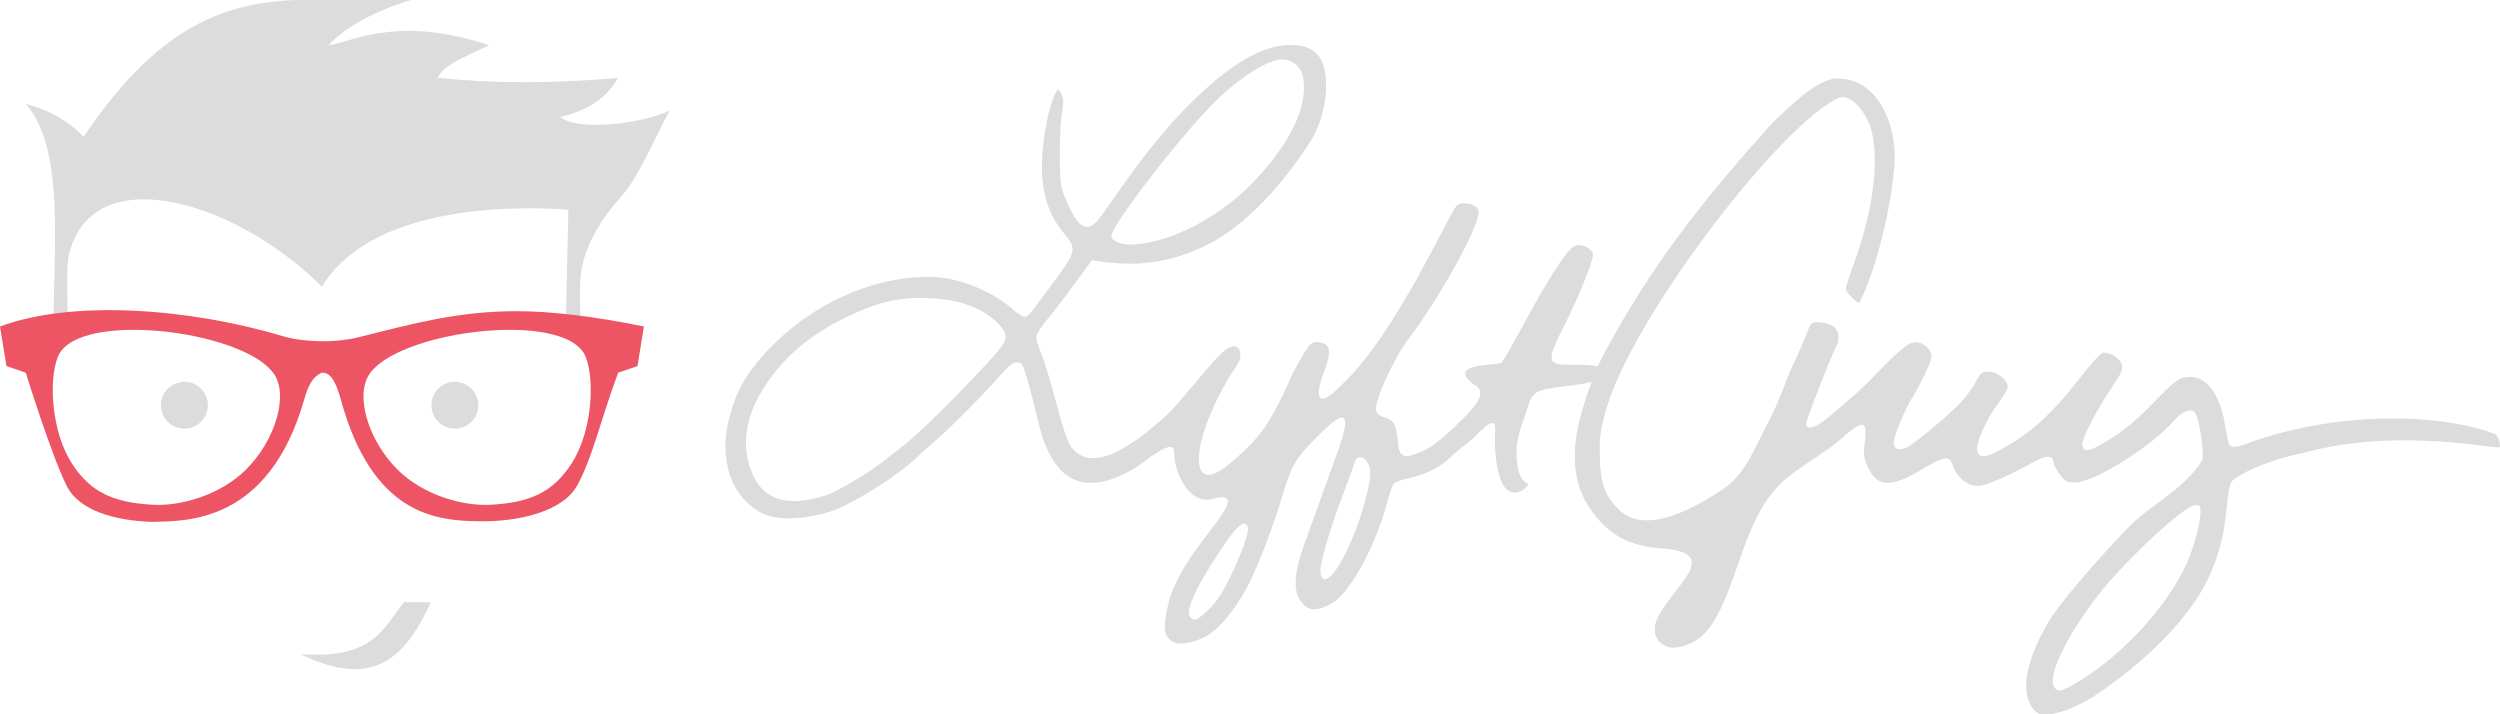 <?xml version="1.0" encoding="UTF-8" standalone="no"?>
<svg id="svg4187" xmlns:rdf="http://www.w3.org/1999/02/22-rdf-syntax-ns#" xmlns="http://www.w3.org/2000/svg" height="60" width="210" version="1.1" xmlns:cc="http://creativecommons.org/ns#" xmlns:dc="http://purl.org/dc/elements/1.1/" viewBox="0 0 210 60">
 <title id="title4317">LyftGuy Logo</title>
 <g id="layer1" transform="translate(-0 -992.36)">
  <g id="g4316">
   <path id="path4337-1" d="m170.95 1052.1c-1.436-1.498-0.693-4.434 1.169-7.577 0.899-1.516 4.239-5.359 6.611-7.812 1.948-2.015 4.637-3.135 6.233-5.646 0.238-0.653-0.267-3.856-0.65-4.124-0.405-0.284-1.009-0.014-1.682 0.75-1.928 2.189-6.687 5.173-8.276 5.189-0.736 0.01-0.895-0.071-1.322-0.645-0.267-0.36-0.513-0.842-0.546-1.071-0.093-0.648-0.631-0.588-2.091 0.234-1.653 0.931-3.615 1.764-4.182 1.776-0.97 0.02-1.816-0.669-2.211-1.801-0.268-0.768-0.693-0.697-2.59 0.434-2.617 1.56-3.725 1.494-4.536-0.272-0.293-0.637-0.355-1.006-0.277-1.639 0.265-2.15 0.067-2.309-1.425-1.144-2.176 2.065-4.637 2.933-6.327 5.032-2.805 3.485-3.199 9.457-5.918 12.045-0.645 0.503-1.562 0.932-2.354 0.933-0.312 0-0.537-0.065-0.82-0.22-0.703-0.383-0.926-1.225-0.65-1.964 1.025-2.742 5.929-5.775 0.47-6.152-2.526-0.204-4.062-0.941-5.483-2.631-2.103-2.503-2.365-5.592-0.851-10.064 0.841-2.485 1.269-3.28 2.125-4.809 4.025-7.267 8.533-12.709 13.606-18.34 1.284-1.173 3.651-3.628 5.338-3.628 3.375 0 4.745 3.58 4.839 6.187 0.085 2.393-1.031 8.706-2.959 12.662-0.265 0-1.137-0.907-1.142-1.185-0.006-0.13 0.328-1.152 0.734-2.271 1.724-4.748 2.192-9.478 1.163-11.754-0.411-0.909-1.51-2.514-2.635-1.952-4.773 2.386-15.933 16.811-18.974 24.849-0.848 2.475-1.004 3.339-0.955 5.259 0.058 2.224 0.434 3.263 1.6 4.42 2.204 2.185 6.301-0.083 8.78-1.738 1.936-1.292 2.763-3.759 3.87-5.803 0.761-1.405 1.415-3.409 1.887-4.407 0.472-0.998 1.029-2.268 1.236-2.821 0.363-0.968 0.402-1.005 1.027-0.975 0.983 0.049 1.56 0.43 1.638 1.082 0.037 0.307-0.011 0.67-0.101 0.806-0.322 0.477-2.608 6.316-2.601 6.644 0.012 0.59 0.807 0.352 1.899-0.568 2.104-1.774 2.9-2.491 3.776-3.401 2.166-2.251 2.906-2.869 3.452-2.88 0.766-0.016 1.507 0.679 1.388 1.3-0.106 0.554-0.922 2.263-1.573 3.296-0.609 0.967-1.609 3.374-1.599 3.85 0.008 0.472 0.377 0.655 0.948 0.473 0.585-0.186 4.016-3.043 4.899-4.08 0.397-0.466 0.899-1.188 1.115-1.605 0.341-0.656 0.478-0.758 1.029-0.764 0.699-0.01 1.585 0.697 1.597 1.272 0.006 0.183-0.388 0.856-0.872 1.497-0.884 1.171-1.808 3.229-1.702 3.789 0.139 0.733 0.603 0.734 1.953 0.01 2.496-1.347 4.32-2.991 6.671-6.016 1.114-1.433 1.792-2.151 2.037-2.156 0.542-0.011 1.341 0.51 1.473 0.961 0.13 0.443 0.051 0.655-0.607 1.639-1.678 2.509-2.845 4.815-2.679 5.291 0.168 0.479 0.605 0.402 1.825-0.321 1.602-0.949 2.586-1.751 4.242-3.458 1.768-1.822 2.09-2.049 2.947-2.067 1.425-0.03 2.502 1.406 2.95 3.932 0.126 0.711 0.272 1.45 0.324 1.641 0.127 0.469 0.811 0.328 1.847-0.089 7.445-2.632 15.877-2.422 20.387-0.731 0.39 0.146 0.556 0.563 0.552 1.122-0.005 0.349-8.393-1.752-16.586 0.527-1.961 0.4-3.901 1.084-5.188 1.831-0.896 0.52-0.914 0.555-1.099 2.085-0.047 0.385-0.145 1.196-0.218 1.802-0.25 2.06-1.015 4.376-2.2 6.237-2.064 3.242-5.181 5.948-8.234 8.084-1.771 1.241-3.54 1.907-4.7 1.933-0.355 0.01-0.57-0.097-0.822-0.286zm3.748-2.534c3.781-2.374 7.273-6.199 8.964-9.821 0.646-1.465 1.2-3.531 1.183-4.418-0.008-0.455-0.084-0.547-0.442-0.54-0.919 0.02-6.012 4.764-8.244 7.681-2.709 3.54-4.219 6.775-3.571 7.652 0.308 0.417 0.506 0.365 2.111-0.554zm-76.808-4.098c-0.158-0.474 0.131-2.245 0.521-3.283 0.794-2.111 2.241-3.949 3.607-5.728 1.522-1.982 1.499-2.634-0.1-2.198-2.113 0.575-3.233-2.322-3.279-3.621-0.013-0.611-0.078-0.747-0.351-0.742-0.417 0.01-1.442 0.659-1.938 1.064-1.417 1.157-3.355 1.985-4.643 1.954-2.806 0.074-3.926-2.831-4.43-4.883-0.665-2.791-1.212-4.74-1.401-4.996-0.364-0.493-0.913-0.245-1.829 0.823-1.19 1.389-4.332 4.559-5.461 5.511-0.488 0.411-1.175 1.026-1.525 1.367-1.438 1.396-4.668 3.494-6.777 4.403-1.943 0.747-4.91 1.148-6.474 0.229-1.936-1.137-2.902-3.216-2.875-5.612 0.015-1.262 0.295-2.461 0.871-3.985 0.736-1.947 2.531-4.139 4.952-6.046 3.231-2.545 7.421-4.187 11.487-4.106 2.483 0.049 5.319 1.361 6.909 2.785 0.352 0.315 0.759 0.57 0.904 0.567 0.295-0.01 0.332-0.049 2.112-2.453 2.322-3.136 2.337-3.195 1.142-4.632-1.804-2.171-2.223-5.045-1.368-9.389 0.25-1.267 0.745-2.602 0.932-2.606 0.065-0.001 0.232 0.207 0.283 0.348 0.209 0.579 0.181 0.599 0.017 1.847-0.111 0.852-0.182 2.536-0.157 3.744 0.041 1.947 0.098 2.318 0.509 3.284 1.123 2.64 1.882 2.95 3.071 1.257 0.408-0.582 1.222-1.737 1.808-2.568 1.54-2.184 3.79-5.072 6.078-7.241 2.229-2.113 4.975-4.32 7.729-4.421 1.483-0.031 2.378 0.399 2.817 1.356 0.757 1.647 0.285 4.79-0.933 6.707-1.998 3.144-4.835 6.458-7.855 8.263-3.259 1.886-6.38 2.352-9.83 1.86l-0.697-0.104-1.46 1.996c-0.803 1.098-1.857 2.468-2.342 3.045-0.485 0.577-0.878 1.22-0.874 1.429 0.007 0.208 0.18 0.773 0.39 1.255 0.21 0.482 0.694 2.039 1.075 3.459 1.023 3.82 1.285 4.489 1.956 4.998 1.497 1.135 4.014 0.065 7.594-3.229 0.903-0.831 3.404-4 4.12-4.7 0.429-0.419 0.948-1.026 1.51-1.026 0.562 0 0.665 0.928 0.274 1.503-2.315 3.402-3.755 7.494-3.099 8.857 0.35 0.728 1.192 0.541 2.498-0.554 2.04-1.71 2.943-2.823 4.003-4.929 0.552-1.097 1.002-2.037 1.001-2.091-0.007-0.201 1.303-2.5 1.623-2.856 0.25-0.278 0.482-0.342 0.921-0.254 0.859 0.17 0.946 0.795 0.335 2.395-0.973 2.549-0.376 3.076 1.392 1.232 4.68-4.309 9.221-14.835 9.792-15.182 0.534-0.324 1.764-0.047 1.785 0.576 0.045 1.296-3.368 7.359-5.873 10.658-1.229 1.604-2.869 5.17-2.752 5.985 0.045 0.312 0.247 0.491 0.721 0.635 0.789 0.241 0.994 0.599 1.103 1.93 0.116 1.416 0.448 1.586 1.91 0.981 0.907-0.376 1.642-0.938 3.25-2.486 1.874-1.805 2.208-2.638 1.273-3.179-0.281-0.163-0.595-0.469-0.696-0.681-0.26-0.541 0.269-0.85 1.67-0.975 0.61-0.054 1.189-0.133 1.286-0.175 0.097-0.042 0.83-1.29 1.629-2.774 2.262-4.2 3.73-6.506 4.46-7.002 0.515-0.35 1.603 0.134 1.615 0.719 0.011 0.538-1.268 3.682-2.414 5.933-1.546 3.036-1.481 3.328 0.735 3.281 1.955-0.041 3.28 0.267 3.087 0.716-0.204 0.475-1.338 0.802-3.809 1.102-2.535 0.307-2.708 0.421-3.179 2.105-0.389 1.08-0.809 2.148-0.83 3.273-0.07 3.773 1.8 2.202 0.532 3.335-1.767 0.956-2.153-1.633-2.287-2.865-0.214-1.956 0.215-3.035-0.384-2.728-0.18 0-0.608 0.311-0.951 0.683-0.343 0.372-0.925 0.895-1.293 1.162-0.368 0.268-0.894 0.713-1.169 0.99-0.769 0.776-2.029 1.423-3.348 1.719-0.659 0.148-1.288 0.353-1.397 0.456-0.109 0.103-0.353 0.777-0.54 1.497-0.615 2.358-1.824 5.116-2.954 6.734-0.867 1.242-1.257 1.63-2.024 2.016-1.168 0.587-1.855 0.445-2.424-0.5-0.545-0.906-0.402-2.426 0.447-4.744 0.203-0.553 0.726-2.002 1.162-3.219 0.437-1.217 1.132-3.142 1.546-4.277 1.294-3.549 0.784-3.928-1.764-1.311-1.831 1.879-2.015 2.206-2.935 5.219-0.8 2.62-2.047 5.814-2.877 7.37-1.049 1.966-2.563 3.77-3.779 4.255-1.192 0.476-2.607 0.854-3.063-0.515zm3.339-1.629c0.93-0.839 1.416-1.549 2.238-3.268 0.895-1.871 1.478-3.574 1.349-3.942-0.203-0.581-0.766-0.236-1.636 1.002-2.42 3.444-3.655 5.941-3.225 6.523 0.299 0.405 0.543 0.344 1.274-0.316zm10.945-3.551c0.764-1.023 1.802-3.372 2.343-5.303 0.647-2.309 0.731-3.142 0.378-3.746-0.33-0.564-0.923-0.631-1.066-0.121-0.054 0.193-0.527 1.484-1.051 2.868-1.018 2.689-1.882 5.618-1.867 6.328 0.02 0.938 0.552 0.928 1.264-0.025zm-42.869-6.294c1.03-0.329 3.688-1.911 5.065-3.015 0.338-0.271 1.053-0.831 1.588-1.245 1.288-0.995 4.456-4.128 7.254-7.174 1.479-1.611 1.574-2.007 0.703-2.946-1.245-1.342-3.213-2.089-5.815-2.209-2.168-0.1-3.888 0.215-5.854 1.071-3.398 1.48-5.596 3.103-7.382 5.449-2.233 2.935-2.779 5.773-1.605 8.355 0.961 2.114 2.991 2.689 6.047 1.714zm35.806-26.162c3.32-3.449 4.793-6.509 4.338-9.015-0.154-0.852-0.924-1.482-1.789-1.465-1.262 0.025-3.869 1.742-5.989 3.944-3.138 3.259-8.443 10.224-8.315 10.916 0.093 0.504 1.072 0.712 1.676 0.689 3.76-0.143 7.809-2.754 10.078-5.068z" fill="#dcdcdc"/>
   <path id="path4313-1" d="m2.163 1001.1c3.348 3.775 2.301 12.149 2.331 19.24h1.277s-0.317-5.291 0.035-6.675c2.064-8.1 14.2-4.303 21.236 2.785 4.021-6.716 15.65-6.857 20.699-6.474l-0.235 10.653h1.38s-0.456-4.265 0.1-6.282c0.549-1.99 1.613-3.688 3.086-5.35 1.578-1.696 2.853-4.927 4.177-7.349-2.427 1.141-7.67 1.742-9.195 0.548 2.158-0.541 3.78-1.41 4.868-3.289-5.403 0.454-10.075 0.501-15.144 0 0.376-1.015 2.218-1.787 4.327-2.741-7.92-2.655-11.881-0.128-13.522 0 1.458-1.556 3.924-2.909 7.031-3.837-2.924 0.066-5.52 0-8.216 0-6.674 0-12.623 1.474-19.368 11.513-1.612-1.637-3.523-2.441-4.868-2.741z" fill-rule="evenodd" fill="#dcdcdc"/>
   <path id="path4327-8" d="m43.337 1018.5c-4.822 0.01-8.441 0.992-13.236 2.192-0.861 0.216-1.971 0.339-2.966 0.334-1.111-0.01-2.35-0.121-3.31-0.409-8.021-2.405-17.806-3.076-23.824-0.832l0.541 3.328 1.623 0.555s2.191 7.081 3.471 9.57c1.033 2.01 4.028 2.867 7.161 2.962 2.812-0.086 9.787 0.186 12.781-10.364 0.247-0.85 0.597-1.825 1.467-2.169 0.604-0.023 1.102 0.492 1.574 2.22 2.651 9.716 7.978 10.207 11.597 10.262 3.401 0.052 7.077-0.822 8.288-3.042 1.278-2.341 1.933-5.434 3.421-9.44l1.623-0.555 0.541-3.328c-4.272-0.87-7.857-1.288-10.75-1.285zm-32.05 1.566c4.571 0.01 10.118 1.47 11.696 3.661 1.285 1.783 0.175 5.6-2.33 8.088-2.166 2.151-5.491 3.07-7.782 2.946-3.298-0.177-5.227-1.012-6.81-3.434-1.726-2.641-2.001-6.979-1.201-9 0.63-1.59 3.3-2.266 6.428-2.261zm31.479 0c3.127-0.01 5.798 0.671 6.428 2.261 0.801 2.021 0.526 6.359-1.201 9-1.583 2.422-3.513 3.257-6.81 3.434-2.291 0.123-5.616-0.795-7.782-2.946-2.505-2.488-3.614-6.305-2.329-8.088 1.578-2.191 7.125-3.653 11.695-3.661z" fill-rule="evenodd" fill="#ED5565"/>
   <g fill="#dcdcdc">
    <path id="path4329-7" d="m25.229 1047.3c6.114 0.475 6.976-2.167 8.703-4.357h2.266c-2.001 4.249-4.494 7.53-10.969 4.357z" fill-rule="evenodd"/>
    <ellipse id="circle4333-3" cy="1026.4" rx="1.969" ry="1.969" cx="15.491"/>
    <ellipse id="ellipse4230-7" rx="1.969" cy="1026.4" ry="1.969" cx="38.207"/>
   </g>
  </g>
 </g>
</svg>
